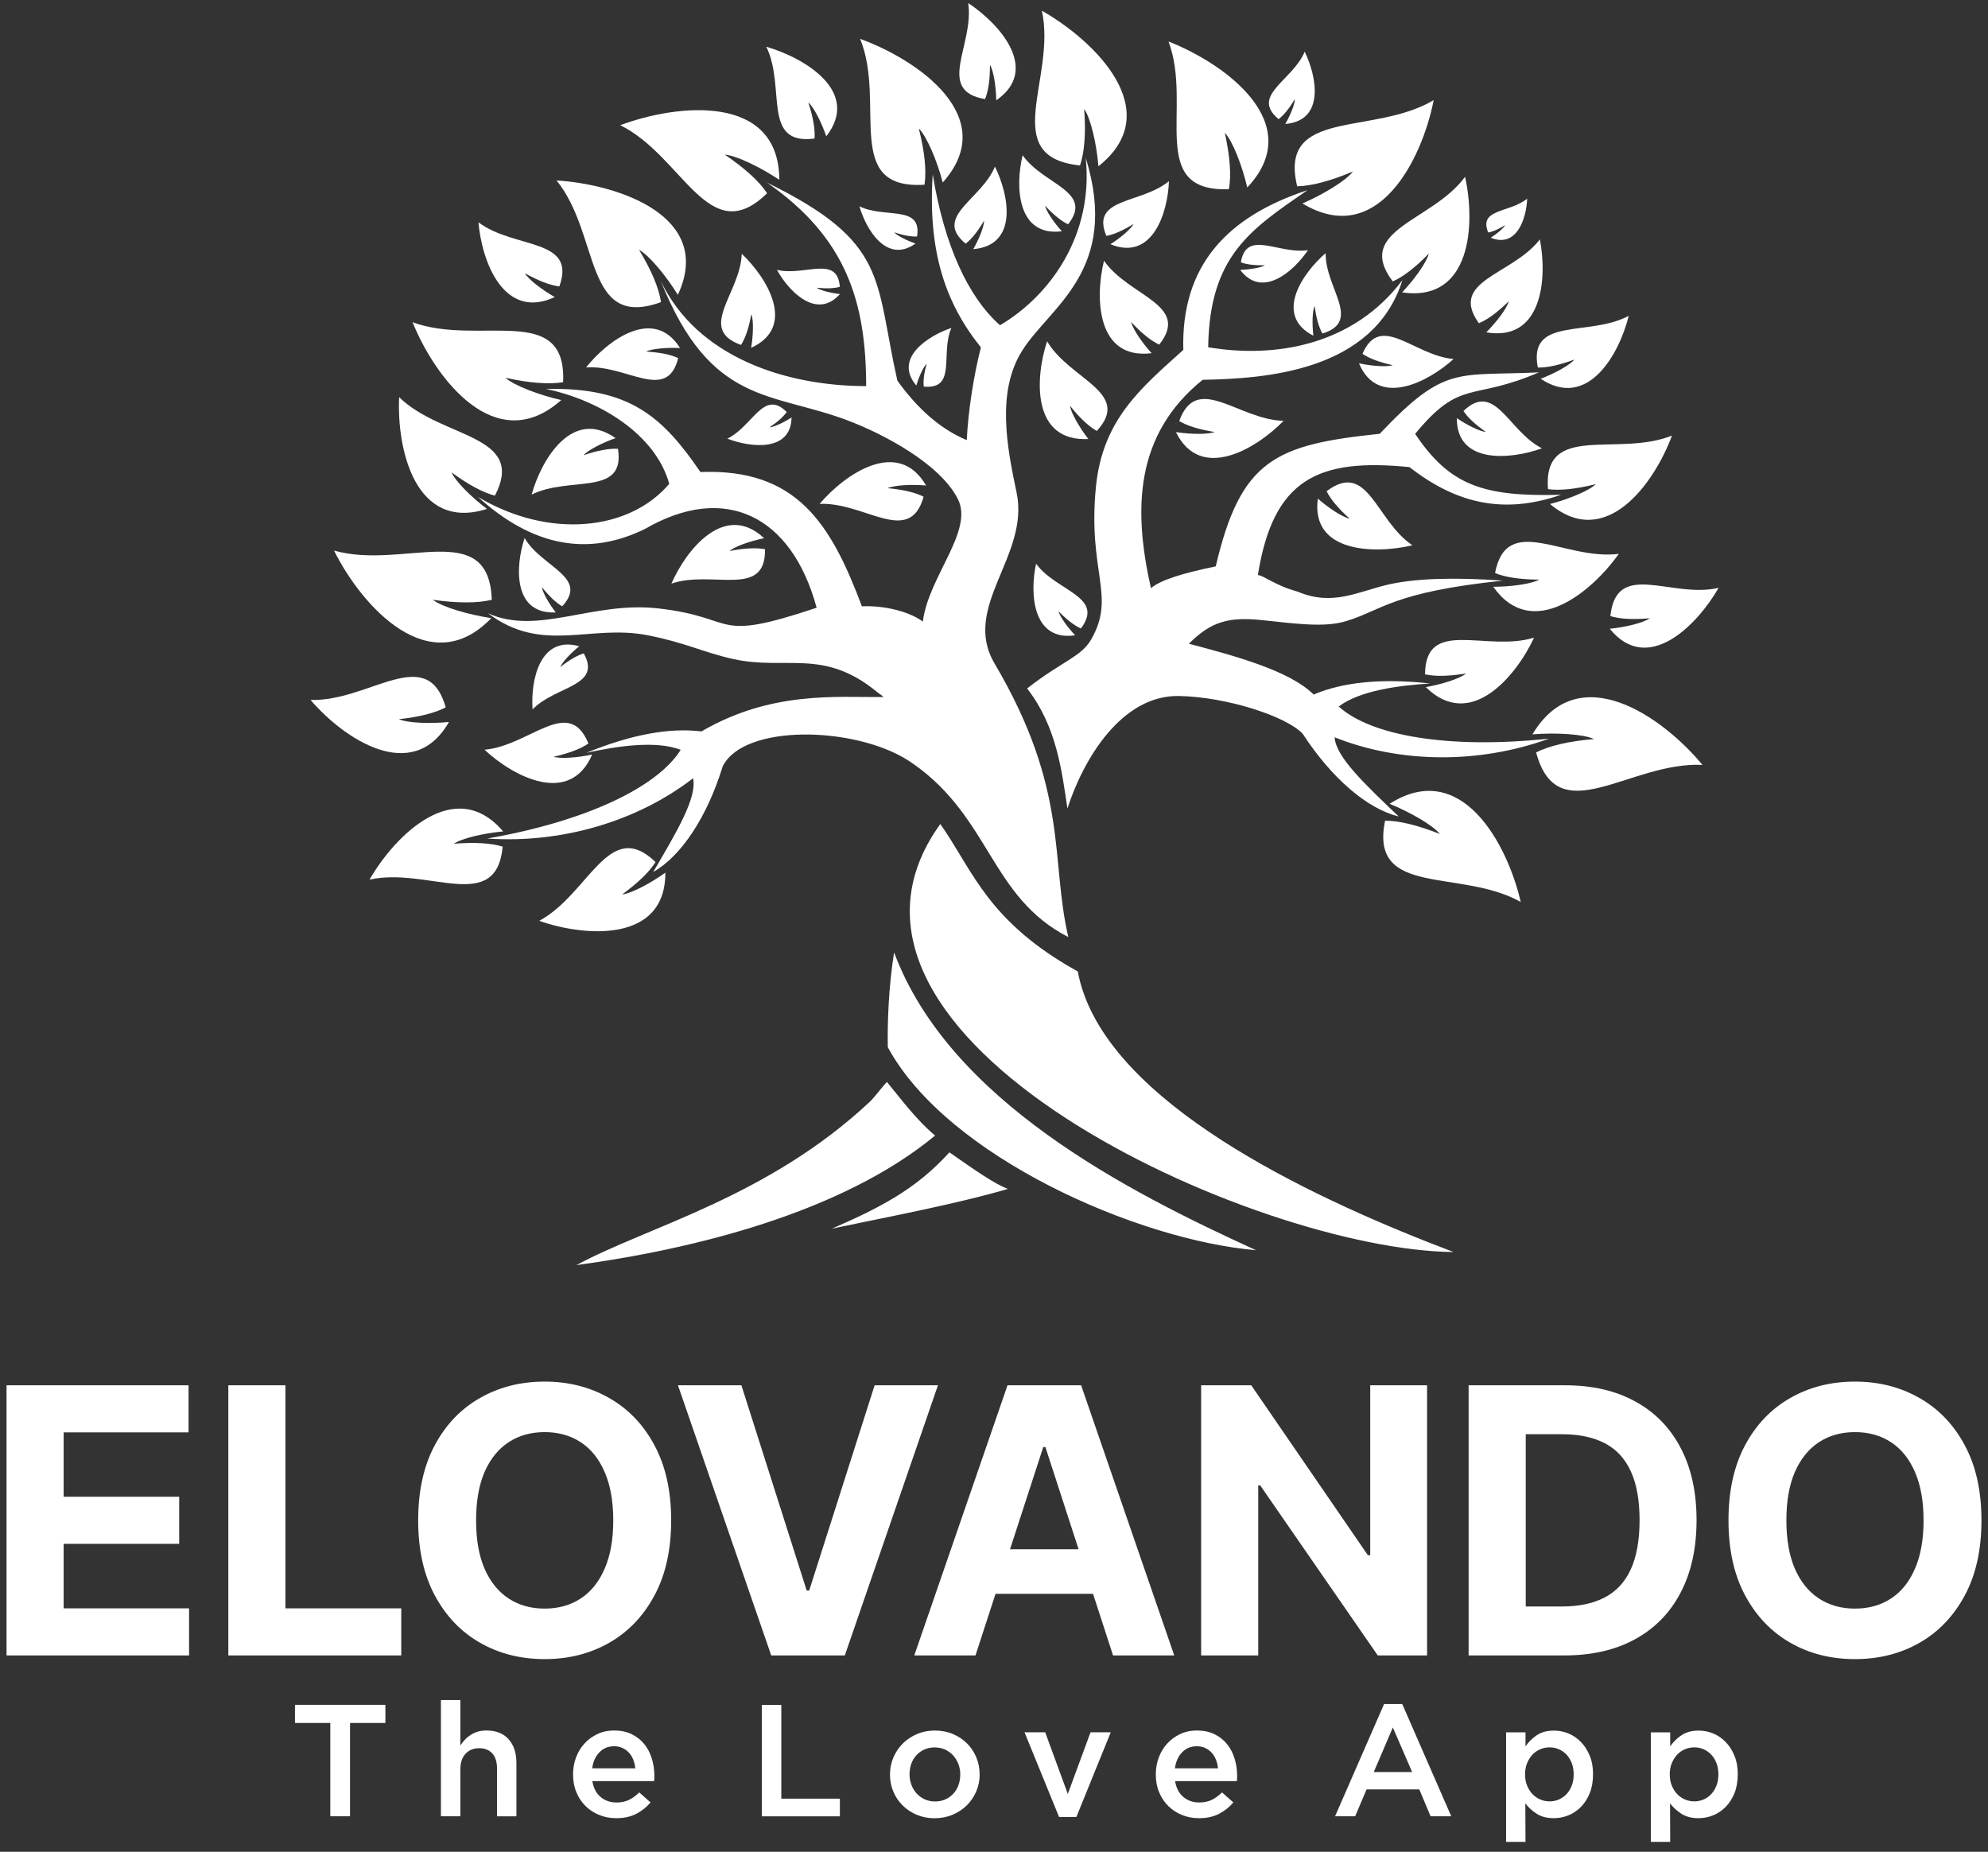 <svg width="146" height="136" viewBox="0 0 146 136" fill="none" xmlns="http://www.w3.org/2000/svg">
<rect x="0" y="0" width="146" height="136" fill="#333333" stroke="none"/>
<path d="M145.52 111.657C145.52 113.821 145.11 115.661 144.29 117.179C143.476 118.696 142.365 119.855 140.958 120.656C139.556 121.451 137.981 121.848 136.23 121.848C134.467 121.848 132.885 121.447 131.484 120.647C130.083 119.846 128.975 118.687 128.161 117.169C127.348 115.651 126.941 113.814 126.941 111.657C126.941 109.494 127.348 107.653 128.161 106.136C128.975 104.618 130.083 103.462 131.484 102.668C132.885 101.867 134.467 101.467 136.23 101.467C137.981 101.467 139.556 101.867 140.958 102.668C142.365 103.462 143.476 104.618 144.29 106.136C145.11 107.653 145.52 109.494 145.52 111.657ZM141.268 111.657C141.268 110.256 141.058 109.074 140.638 108.112C140.225 107.15 139.64 106.42 138.885 105.923C138.129 105.425 137.244 105.177 136.23 105.177C135.217 105.177 134.332 105.425 133.576 105.923C132.821 106.42 132.233 107.15 131.813 108.112C131.4 109.074 131.193 110.256 131.193 111.657C131.193 113.059 131.4 114.24 131.813 115.203C132.233 116.165 132.821 116.895 133.576 117.392C134.332 117.889 135.217 118.138 136.23 118.138C137.244 118.138 138.129 117.889 138.885 117.392C139.64 116.895 140.225 116.165 140.638 115.203C141.058 114.24 141.268 113.059 141.268 111.657Z" fill="white"/>
<path d="M114.89 121.577H107.857V101.738H114.948C116.944 101.738 118.661 102.135 120.101 102.93C121.542 103.718 122.649 104.851 123.424 106.33C124.205 107.809 124.596 109.578 124.596 111.638C124.596 113.705 124.205 115.481 123.424 116.966C122.649 118.451 121.535 119.591 120.082 120.385C118.636 121.18 116.905 121.577 114.89 121.577ZM112.052 117.983H114.716C115.956 117.983 116.998 117.763 117.844 117.324C118.697 116.879 119.336 116.191 119.762 115.261C120.195 114.325 120.411 113.117 120.411 111.638C120.411 110.172 120.195 108.974 119.762 108.044C119.336 107.114 118.7 106.43 117.854 105.991C117.008 105.552 115.965 105.332 114.725 105.332H112.052V117.983Z" fill="white"/>
<path d="M104.805 101.738V121.577H101.182L92.552 109.091H92.406V121.577H88.212V101.738H91.893L100.456 114.215H100.63V101.738H104.805Z" fill="white"/>
<path d="M71.64 121.577H67.145L73.993 101.738H79.399L86.237 121.577H81.743L76.774 106.272H76.619L71.64 121.577ZM71.359 113.779H81.975V117.053H71.359V113.779Z" fill="white"/>
<path d="M54.449 101.738L59.244 116.811H59.428L64.233 101.738H68.883L62.044 121.577H56.639L49.79 101.738H54.449Z" fill="white"/>
<path d="M49.291 111.657C49.291 113.821 48.88 115.661 48.06 117.179C47.247 118.696 46.136 119.855 44.728 120.656C43.327 121.451 41.751 121.848 40.001 121.848C38.238 121.848 36.656 121.447 35.255 120.647C33.853 119.846 32.746 118.687 31.932 117.169C31.118 115.651 30.711 113.814 30.711 111.657C30.711 109.494 31.118 107.653 31.932 106.136C32.746 104.618 33.853 103.462 35.255 102.668C36.656 101.867 38.238 101.467 40.001 101.467C41.751 101.467 43.327 101.867 44.728 102.668C46.136 103.462 47.247 104.618 48.06 106.136C48.88 107.653 49.291 109.494 49.291 111.657ZM45.038 111.657C45.038 110.256 44.828 109.074 44.408 108.112C43.995 107.15 43.411 106.42 42.655 105.923C41.9 105.425 41.015 105.177 40.001 105.177C38.987 105.177 38.102 105.425 37.347 105.923C36.591 106.42 36.004 107.15 35.584 108.112C35.17 109.074 34.964 110.256 34.964 111.657C34.964 113.059 35.17 114.24 35.584 115.203C36.004 116.165 36.591 116.895 37.347 117.392C38.102 117.889 38.987 118.138 40.001 118.138C41.015 118.138 41.9 117.889 42.655 117.392C43.411 116.895 43.995 116.165 44.408 115.203C44.828 114.24 45.038 113.059 45.038 111.657Z" fill="white"/>
<path d="M16.769 121.577V101.738H20.963V118.119H29.468V121.577H16.769Z" fill="white"/>
<path d="M0.48 121.577V101.738H13.848V105.196H4.674V109.924H13.16V113.382H4.674V118.119H13.886V121.577H0.48Z" fill="white"/>
<path fill-rule="evenodd" clip-rule="evenodd" d="M25.71 126.539H28.304V125.205H21.663V126.539H24.257V133.391H25.706V126.539H25.71ZM33.813 129.918C33.813 129.438 33.941 129.06 34.195 128.793C34.45 128.522 34.782 128.391 35.193 128.391C35.603 128.391 35.931 128.522 36.161 128.781C36.391 129.039 36.502 129.413 36.502 129.893V133.395H37.926V129.466C37.926 128.74 37.734 128.165 37.356 127.734C36.974 127.307 36.432 127.09 35.734 127.09C35.496 127.09 35.279 127.118 35.086 127.176C34.893 127.237 34.721 127.315 34.56 127.418C34.4 127.521 34.261 127.636 34.142 127.767C34.023 127.898 33.912 128.034 33.809 128.186V124.856H32.381V133.391H33.809V129.914L33.813 129.918ZM43.501 130.809H48.037C48.045 130.739 48.049 130.673 48.053 130.612C48.053 130.55 48.058 130.488 48.058 130.423C48.058 129.979 47.996 129.553 47.869 129.15C47.746 128.744 47.561 128.391 47.315 128.087C47.068 127.783 46.76 127.541 46.391 127.36C46.022 127.18 45.59 127.09 45.098 127.09C44.654 127.09 44.248 127.176 43.883 127.348C43.517 127.521 43.197 127.75 42.93 128.042C42.66 128.333 42.454 128.674 42.306 129.064C42.159 129.454 42.085 129.873 42.085 130.316C42.085 130.8 42.167 131.24 42.331 131.63C42.495 132.024 42.717 132.36 43.004 132.639C43.288 132.919 43.624 133.14 44.01 133.296C44.396 133.452 44.81 133.53 45.254 133.53C45.824 133.53 46.313 133.424 46.719 133.214C47.13 133.005 47.483 132.722 47.778 132.373L46.949 131.638C46.699 131.88 46.448 132.061 46.19 132.188C45.931 132.311 45.627 132.377 45.279 132.377C44.819 132.377 44.429 132.241 44.109 131.974C43.788 131.704 43.587 131.318 43.501 130.813V130.809ZM43.493 129.873C43.554 129.388 43.727 128.998 44.014 128.699C44.297 128.399 44.659 128.247 45.094 128.247C45.328 128.247 45.537 128.288 45.718 128.374C45.902 128.461 46.058 128.576 46.19 128.719C46.321 128.863 46.428 129.035 46.506 129.232C46.584 129.429 46.633 129.643 46.658 129.869H43.489L43.493 129.873ZM55.951 133.395H61.682V132.098H57.38V125.209H55.951V133.395ZM71.944 130.308C71.944 129.865 71.862 129.446 71.698 129.056C71.534 128.666 71.308 128.325 71.013 128.034C70.721 127.742 70.372 127.512 69.97 127.344C69.568 127.176 69.128 127.094 68.656 127.094C68.184 127.094 67.741 127.18 67.343 127.352C66.94 127.525 66.596 127.755 66.3 128.046C66.009 128.337 65.779 128.682 65.61 129.076C65.442 129.47 65.36 129.889 65.36 130.332C65.36 130.776 65.442 131.19 65.606 131.576C65.77 131.962 65.996 132.303 66.292 132.594C66.587 132.886 66.932 133.116 67.335 133.284C67.737 133.452 68.172 133.534 68.64 133.534C69.108 133.534 69.555 133.448 69.962 133.276C70.368 133.103 70.717 132.873 71.008 132.582C71.3 132.291 71.53 131.95 71.698 131.56C71.866 131.17 71.948 130.751 71.948 130.308H71.944ZM70.52 130.328C70.52 130.599 70.479 130.858 70.393 131.096C70.311 131.334 70.183 131.543 70.023 131.72C69.859 131.901 69.666 132.04 69.436 132.147C69.206 132.254 68.948 132.303 68.665 132.303C68.394 132.303 68.143 132.249 67.913 132.147C67.683 132.04 67.49 131.901 67.322 131.72C67.158 131.539 67.027 131.33 66.936 131.084C66.842 130.837 66.797 130.579 66.797 130.308C66.797 130.037 66.838 129.778 66.924 129.54C67.006 129.302 67.133 129.093 67.293 128.916C67.458 128.736 67.651 128.596 67.88 128.489C68.11 128.383 68.365 128.333 68.644 128.333C68.923 128.333 69.178 128.387 69.407 128.489C69.637 128.596 69.83 128.74 69.999 128.92C70.163 129.105 70.294 129.314 70.385 129.557C70.479 129.799 70.524 130.057 70.524 130.328H70.52ZM78.422 131.757L76.76 127.221H75.241L77.778 133.44H79.05L81.575 127.221H80.089L78.418 131.757H78.422ZM86.299 130.809H90.835C90.844 130.739 90.848 130.673 90.852 130.612C90.852 130.55 90.856 130.488 90.856 130.423C90.856 129.979 90.794 129.553 90.667 129.15C90.544 128.744 90.359 128.391 90.113 128.087C89.867 127.783 89.559 127.541 89.189 127.36C88.82 127.18 88.389 127.09 87.896 127.09C87.453 127.09 87.047 127.176 86.681 127.348C86.316 127.521 85.996 127.75 85.729 128.042C85.458 128.333 85.253 128.674 85.105 129.064C84.957 129.454 84.883 129.873 84.883 130.316C84.883 130.8 84.965 131.24 85.129 131.63C85.294 132.024 85.515 132.36 85.803 132.639C86.086 132.919 86.423 133.14 86.808 133.296C87.194 133.452 87.609 133.53 88.052 133.53C88.623 133.53 89.111 133.424 89.518 133.214C89.928 133.005 90.281 132.722 90.577 132.373L89.748 131.638C89.497 131.88 89.247 132.061 88.988 132.188C88.73 132.311 88.426 132.377 88.077 132.377C87.617 132.377 87.227 132.241 86.907 131.974C86.587 131.704 86.386 131.318 86.299 130.813V130.809ZM86.287 129.873C86.349 129.388 86.521 128.998 86.808 128.699C87.092 128.399 87.453 128.247 87.888 128.247C88.122 128.247 88.331 128.288 88.512 128.374C88.697 128.461 88.853 128.576 88.984 128.719C89.115 128.863 89.222 129.035 89.3 129.232C89.378 129.429 89.427 129.643 89.452 129.869H86.283L86.287 129.873ZM102.982 125.148H101.648L98.048 133.391H99.522L100.363 131.416H104.234L105.063 133.391H106.582L102.982 125.148ZM103.705 130.144H100.889L102.292 126.868L103.709 130.144H103.705ZM116.996 130.308C116.996 129.795 116.914 129.339 116.75 128.941C116.586 128.543 116.372 128.206 116.102 127.931C115.831 127.656 115.527 127.447 115.186 127.307C114.845 127.168 114.492 127.098 114.123 127.098C113.626 127.098 113.212 127.209 112.875 127.43C112.538 127.652 112.259 127.927 112.034 128.255V127.225H110.609V135.271H112.034L112.021 132.442C112.239 132.73 112.518 132.984 112.85 133.202C113.187 133.419 113.606 133.53 114.115 133.53C114.48 133.53 114.837 133.46 115.186 133.321C115.535 133.181 115.839 132.972 116.11 132.697C116.381 132.422 116.594 132.081 116.754 131.687C116.914 131.289 116.992 130.833 116.992 130.32L116.996 130.308ZM115.572 130.308C115.572 130.612 115.527 130.887 115.432 131.133C115.338 131.379 115.211 131.589 115.051 131.757C114.891 131.929 114.702 132.061 114.488 132.155C114.275 132.249 114.045 132.295 113.803 132.295C113.561 132.295 113.331 132.249 113.113 132.155C112.896 132.061 112.703 131.925 112.538 131.753C112.374 131.576 112.243 131.367 112.148 131.129C112.05 130.887 112.001 130.616 112.001 130.312C112.001 130.008 112.05 129.733 112.148 129.495C112.247 129.253 112.378 129.044 112.538 128.871C112.703 128.695 112.891 128.563 113.113 128.469C113.331 128.374 113.561 128.329 113.803 128.329C114.045 128.329 114.271 128.374 114.488 128.469C114.702 128.563 114.891 128.695 115.051 128.867C115.211 129.039 115.338 129.249 115.432 129.491C115.527 129.737 115.572 130.012 115.572 130.316V130.308ZM127.624 130.308C127.624 129.795 127.542 129.339 127.378 128.941C127.214 128.543 127 128.206 126.729 127.931C126.458 127.656 126.155 127.447 125.814 127.307C125.473 127.168 125.12 127.098 124.751 127.098C124.254 127.098 123.839 127.209 123.503 127.43C123.166 127.652 122.887 127.927 122.661 128.255V127.225H121.237V135.271H122.661L122.649 132.442C122.867 132.73 123.146 132.984 123.478 133.202C123.815 133.419 124.233 133.53 124.742 133.53C125.108 133.53 125.465 133.46 125.814 133.321C126.159 133.181 126.467 132.972 126.738 132.697C127.008 132.422 127.222 132.081 127.382 131.687C127.542 131.289 127.62 130.833 127.62 130.32L127.624 130.308ZM126.2 130.308C126.2 130.612 126.155 130.887 126.06 131.133C125.966 131.379 125.839 131.589 125.678 131.757C125.518 131.929 125.33 132.061 125.116 132.155C124.903 132.249 124.673 132.295 124.431 132.295C124.188 132.295 123.958 132.249 123.741 132.155C123.523 132.061 123.33 131.925 123.166 131.753C123.002 131.576 122.871 131.367 122.776 131.129C122.678 130.887 122.628 130.616 122.628 130.312C122.628 130.008 122.678 129.733 122.776 129.495C122.875 129.253 123.006 129.044 123.166 128.871C123.33 128.695 123.519 128.563 123.741 128.469C123.958 128.374 124.188 128.329 124.431 128.329C124.673 128.329 124.898 128.374 125.116 128.469C125.33 128.563 125.518 128.695 125.678 128.867C125.839 129.039 125.966 129.249 126.06 129.491C126.155 129.737 126.2 130.012 126.2 130.316V130.308Z" fill="white"/>
<path fill-rule="evenodd" clip-rule="evenodd" d="M63.168 2.853C65.101 7.561 61.834 13.952 67.897 13.566C68.049 12.536 67.913 11.161 67.478 9.437C68.078 10.036 68.825 11.83 69.235 13.402C73.508 8.628 67.437 4.404 63.168 2.853Z" fill="white"/>
<path fill-rule="evenodd" clip-rule="evenodd" d="M76.517 0.788C77.605 5.759 73.262 11.523 79.317 12.151C79.65 11.161 79.752 9.782 79.625 8.005C80.109 8.698 80.536 10.591 80.668 12.212C85.717 8.21 80.462 3.029 76.517 0.788Z" fill="white"/>
<path fill-rule="evenodd" clip-rule="evenodd" d="M45.55 9.195C50.184 11.481 52.048 18.394 56.338 14.19C55.759 13.32 54.724 12.376 53.234 11.358C54.088 11.424 55.861 12.29 57.233 13.205C57.216 6.863 49.803 7.606 45.55 9.195Z" fill="white"/>
<path fill-rule="evenodd" clip-rule="evenodd" d="M40.87 13.251C44.105 17.216 42.853 24.261 48.546 22.188C48.39 21.157 47.857 19.881 46.933 18.349C47.684 18.756 48.924 20.262 49.782 21.654C52.471 15.882 45.414 13.538 40.87 13.251Z" fill="white"/>
<path fill-rule="evenodd" clip-rule="evenodd" d="M105.293 7.352C100.864 9.995 93.869 7.902 95.265 13.682C96.328 13.657 97.695 13.3 99.362 12.594C98.853 13.271 97.17 14.285 95.651 14.942C101.176 18.271 104.435 11.719 105.293 7.348V7.352Z" fill="white"/>
<path fill-rule="evenodd" clip-rule="evenodd" d="M30.3 23.665C35.156 25.459 41.63 22.138 41.355 28.07C40.304 28.238 38.896 28.135 37.122 27.745C37.75 28.32 39.598 29.01 41.215 29.383C36.416 33.652 31.975 27.807 30.3 23.669V23.665Z" fill="white"/>
<path fill-rule="evenodd" clip-rule="evenodd" d="M29.319 29.174C32.455 32.24 38.694 31.879 36.346 36.403C35.468 36.173 34.409 35.606 33.165 34.695C33.448 35.356 34.639 36.53 35.763 37.376C30.488 39.054 29.13 32.971 29.314 29.174H29.319Z" fill="white"/>
<path fill-rule="evenodd" clip-rule="evenodd" d="M107.596 12.983C105.199 16.267 99.419 16.867 102.284 20.668C103.056 20.327 103.939 19.65 104.932 18.624C104.776 19.272 103.869 20.528 102.97 21.473C108.072 22.22 108.364 16.44 107.596 12.983Z" fill="white"/>
<path fill-rule="evenodd" clip-rule="evenodd" d="M122.793 31.989C118.787 33.603 113.306 30.984 113.684 35.926C114.563 36.041 115.737 35.922 117.206 35.553C116.697 36.045 115.174 36.669 113.832 37.014C117.941 40.462 121.5 35.479 122.793 31.985V31.989Z" fill="white"/>
<path fill-rule="evenodd" clip-rule="evenodd" d="M118.893 40.675C114.924 41.193 110.658 37.584 109.796 42.088C110.556 42.395 111.631 42.56 113.035 42.568C112.461 42.892 110.95 43.093 109.665 43.093C112.502 47.124 116.89 43.496 118.889 40.671L118.893 40.675Z" fill="white"/>
<path fill-rule="evenodd" clip-rule="evenodd" d="M85.815 3.046C87.622 7.812 84.173 14.125 90.253 13.895C90.433 12.869 90.335 11.49 89.949 9.749C90.532 10.365 91.23 12.18 91.599 13.768C96.008 9.097 90.048 4.708 85.815 3.046Z" fill="white"/>
<path fill-rule="evenodd" clip-rule="evenodd" d="M119.62 23.193C116.672 24.77 112.214 23.21 112.937 26.991C113.627 27.007 114.521 26.814 115.622 26.408C115.273 26.83 114.152 27.438 113.146 27.816C116.615 30.131 118.926 25.993 119.616 23.193H119.62Z" fill="white"/>
<path fill-rule="evenodd" clip-rule="evenodd" d="M24.532 40.434C29.61 41.879 35.915 38.004 36.117 44.05C35.066 44.305 33.625 44.305 31.79 44.05C32.471 44.584 34.405 45.142 36.08 45.397C31.552 50.105 26.564 44.514 24.532 40.438V40.434Z" fill="white"/>
<path fill-rule="evenodd" clip-rule="evenodd" d="M43.046 26.986C45.993 26.76 48.99 29.584 49.806 26.3C49.261 26.042 48.472 25.882 47.438 25.82C47.873 25.607 48.998 25.512 49.942 25.561C48.013 22.479 44.634 24.983 43.041 26.986H43.046Z" fill="white"/>
<path fill-rule="evenodd" clip-rule="evenodd" d="M54.474 18.645C54.376 21.551 51.149 24.166 54.421 25.332C54.745 24.827 54.999 24.076 55.18 23.07C55.352 23.521 55.32 24.63 55.164 25.545C58.534 24.006 56.35 20.418 54.478 18.641L54.474 18.645Z" fill="white"/>
<path fill-rule="evenodd" clip-rule="evenodd" d="M39.044 36.324C41.835 34.928 45.952 36.501 45.382 32.958C44.741 32.925 43.9 33.081 42.861 33.43C43.198 33.044 44.261 32.507 45.205 32.178C42.032 29.929 39.762 33.73 39.044 36.324Z" fill="white"/>
<path fill-rule="evenodd" clip-rule="evenodd" d="M56.276 3.432C57.741 6.4 55.906 10.685 59.819 10.176C59.872 9.503 59.72 8.616 59.363 7.516C59.777 7.881 60.34 9.01 60.681 10.012C63.238 6.732 59.112 4.257 56.276 3.432Z" fill="white"/>
<path fill-rule="evenodd" clip-rule="evenodd" d="M73.069 12.236C72.068 14.671 68.509 15.918 70.918 17.893C71.353 17.561 71.805 17.002 72.273 16.202C72.273 16.637 71.899 17.565 71.477 18.299C74.822 18.008 74.096 14.309 73.069 12.236Z" fill="white"/>
<path fill-rule="evenodd" clip-rule="evenodd" d="M75.101 11.4C76.612 13.571 80.36 14.043 78.443 16.473C77.946 16.239 77.383 15.788 76.751 15.106C76.842 15.529 77.412 16.363 77.987 16.986C74.658 17.401 74.555 13.633 75.105 11.396L75.101 11.4Z" fill="white"/>
<path fill-rule="evenodd" clip-rule="evenodd" d="M63.123 15.155C64.987 16.071 67.717 15.012 67.351 17.368C66.924 17.392 66.366 17.294 65.672 17.064C65.898 17.319 66.608 17.672 67.236 17.885C65.135 19.396 63.612 16.875 63.119 15.155H63.123Z" fill="white"/>
<path fill-rule="evenodd" clip-rule="evenodd" d="M39.113 52.1C40.792 50.351 44.224 50.433 42.873 47.987C42.393 48.13 41.818 48.463 41.149 48.988C41.297 48.619 41.933 47.95 42.541 47.461C39.622 46.64 38.961 50.011 39.113 52.096V52.1Z" fill="white"/>
<path fill-rule="evenodd" clip-rule="evenodd" d="M38.53 39.519C39.786 41.666 43.276 42.38 41.289 44.527C40.841 44.272 40.345 43.804 39.799 43.123C39.852 43.529 40.328 44.35 40.817 44.978C37.656 45.13 37.841 41.583 38.526 39.519H38.53Z" fill="white"/>
<path fill-rule="evenodd" clip-rule="evenodd" d="M49.314 42.86C52.327 41.834 56.252 43.985 56.182 40.335C55.541 40.212 54.671 40.257 53.575 40.467C53.969 40.126 55.119 39.728 56.116 39.527C53.239 36.825 50.41 40.343 49.31 42.86H49.314Z" fill="white"/>
<path fill-rule="evenodd" clip-rule="evenodd" d="M85.852 13.3C83.808 14.999 80.06 14.482 81.251 17.323C81.792 17.228 82.462 16.937 83.254 16.444C83.049 16.83 82.273 17.483 81.55 17.938C84.65 19.203 85.77 15.599 85.848 13.3H85.852Z" fill="white"/>
<path fill-rule="evenodd" clip-rule="evenodd" d="M60.196 37.006C63.521 36.862 66.789 40.15 67.831 36.48C67.228 36.172 66.345 35.959 65.183 35.852C65.684 35.627 66.949 35.565 68.012 35.655C65.959 32.117 62.06 34.81 60.192 37.006H60.196Z" fill="white"/>
<path fill-rule="evenodd" clip-rule="evenodd" d="M53.415 32.215C55.286 31.316 56.071 28.55 57.774 30.257C57.536 30.606 57.117 30.98 56.514 31.382C56.859 31.362 57.573 31.021 58.131 30.66C58.094 33.209 55.118 32.876 53.419 32.215H53.415Z" fill="white"/>
<path fill-rule="evenodd" clip-rule="evenodd" d="M57.056 19.818C59.079 20.311 61.501 18.69 61.678 21.066C61.267 21.181 60.701 21.206 59.974 21.132C60.253 21.333 61.021 21.522 61.686 21.596C59.974 23.521 57.922 21.391 57.056 19.814V19.818Z" fill="white"/>
<path fill-rule="evenodd" clip-rule="evenodd" d="M81.078 19.149C82.909 21.785 87.466 22.36 85.134 25.311C84.531 25.028 83.845 24.478 83.077 23.653C83.188 24.166 83.882 25.175 84.576 25.939C80.532 26.44 80.409 21.871 81.078 19.154V19.149Z" fill="white"/>
<path fill-rule="evenodd" clip-rule="evenodd" d="M97.355 18.591C97.317 21.16 100.056 23.595 97.121 24.494C96.858 24.034 96.665 23.361 96.546 22.47C96.373 22.86 96.357 23.841 96.456 24.658C93.545 23.164 95.626 20.089 97.35 18.595L97.355 18.591Z" fill="white"/>
<path fill-rule="evenodd" clip-rule="evenodd" d="M96.058 18.369C93.906 18.706 91.53 16.805 91.132 19.268C91.55 19.424 92.137 19.498 92.901 19.482C92.593 19.666 91.772 19.798 91.078 19.818C92.683 21.969 95.015 19.933 96.058 18.369Z" fill="white"/>
<path fill-rule="evenodd" clip-rule="evenodd" d="M106.751 26.366C103.849 26.128 101.39 22.914 100.06 25.985C100.548 26.317 101.291 26.6 102.285 26.822C101.825 26.966 100.716 26.879 99.805 26.682C101.18 29.979 104.879 28.07 106.751 26.366Z" fill="white"/>
<path fill-rule="evenodd" clip-rule="evenodd" d="M35.139 16.329C37.775 18.312 42.376 17.454 41.079 21.038C40.402 20.951 39.56 20.631 38.546 20.069C38.821 20.533 39.823 21.296 40.742 21.817C36.986 23.562 35.377 19.174 35.139 16.329Z" fill="white"/>
<path fill-rule="evenodd" clip-rule="evenodd" d="M113.089 17.581C111.073 20.208 106.352 20.59 108.61 23.738C109.246 23.476 109.977 22.938 110.806 22.125C110.667 22.651 109.903 23.656 109.152 24.408C113.29 25.114 113.643 20.409 113.089 17.581Z" fill="white"/>
<path fill-rule="evenodd" clip-rule="evenodd" d="M113.241 32.926C110.765 31.67 109.805 27.951 107.477 30.184C107.785 30.656 108.331 31.169 109.127 31.723C108.668 31.682 107.724 31.21 106.993 30.709C106.964 34.116 110.95 33.755 113.241 32.926Z" fill="white"/>
<path fill-rule="evenodd" clip-rule="evenodd" d="M103.729 40.047C101.037 38.249 100.474 33.775 97.428 36.074C97.716 36.665 98.278 37.338 99.12 38.089C98.59 37.983 97.56 37.301 96.784 36.62C96.242 40.593 100.934 40.708 103.729 40.047Z" fill="white"/>
<path fill-rule="evenodd" clip-rule="evenodd" d="M94.267 30.906C90.934 30.828 87.901 27.327 86.603 30.923C87.186 31.272 88.053 31.543 89.202 31.727C88.689 31.92 87.416 31.896 86.361 31.735C88.163 35.41 92.248 32.975 94.267 30.906Z" fill="white"/>
<path fill-rule="evenodd" clip-rule="evenodd" d="M76.899 25.064C78.562 27.889 83.159 28.816 80.549 31.649C79.957 31.316 79.3 30.701 78.582 29.802C78.656 30.335 79.284 31.415 79.933 32.244C75.77 32.453 76.004 27.782 76.899 25.064Z" fill="white"/>
<path fill-rule="evenodd" clip-rule="evenodd" d="M76.091 41.402C77.577 43.434 81.156 43.804 79.383 46.156C78.907 45.947 78.357 45.524 77.741 44.892C77.835 45.294 78.402 46.07 78.96 46.657C75.803 47.121 75.619 43.545 76.091 41.402Z" fill="white"/>
<path fill-rule="evenodd" clip-rule="evenodd" d="M69.871 24.084C69.038 25.98 70.302 28.612 67.844 28.394C67.79 27.976 67.86 27.417 68.053 26.719C67.803 26.957 67.482 27.68 67.298 28.316C65.606 26.334 68.119 24.675 69.867 24.084H69.871Z" fill="white"/>
<path fill-rule="evenodd" clip-rule="evenodd" d="M71.107 0.226C71.563 3.304 68.673 6.654 72.343 7.278C72.585 6.687 72.708 5.849 72.704 4.757C72.971 5.201 73.151 6.375 73.164 7.368C76.415 5.123 73.422 1.753 71.107 0.226Z" fill="white"/>
<path fill-rule="evenodd" clip-rule="evenodd" d="M95.819 3.793C94.933 5.928 91.8 7.003 93.902 8.748C94.284 8.46 94.682 7.968 95.097 7.27C95.097 7.652 94.764 8.464 94.391 9.105C97.326 8.863 96.71 5.616 95.815 3.793H95.819Z" fill="white"/>
<path fill-rule="evenodd" clip-rule="evenodd" d="M112.157 14.589C110.884 15.64 108.561 15.311 109.296 17.076C109.632 17.019 110.047 16.838 110.54 16.535C110.412 16.773 109.928 17.175 109.481 17.458C111.402 18.246 112.104 16.013 112.157 14.589Z" fill="white"/>
<path fill-rule="evenodd" clip-rule="evenodd" d="M27.139 64.6C31.416 63.652 36.453 67.178 36.917 62.178C36.059 61.916 34.864 61.842 33.333 61.965C33.924 61.558 35.554 61.189 36.954 61.062C33.436 56.936 29.023 61.324 27.139 64.6Z" fill="white"/>
<path fill-rule="evenodd" clip-rule="evenodd" d="M39.598 67.629C43.267 65.658 44.708 59.998 48.144 63.31C47.689 64.033 46.876 64.825 45.694 65.687C46.375 65.613 47.775 64.87 48.863 64.09C48.887 69.242 42.992 68.819 39.602 67.629H39.598Z" fill="white"/>
<path fill-rule="evenodd" clip-rule="evenodd" d="M125.03 56.176C119.71 55.91 114.39 61.156 112.814 55.257C113.791 54.768 115.207 54.436 117.067 54.276C116.274 53.906 114.247 53.795 112.543 53.931C115.925 48.27 122.099 52.634 125.03 56.176Z" fill="white"/>
<path fill-rule="evenodd" clip-rule="evenodd" d="M111.689 66.245C107.288 63.758 100.548 65.946 101.722 60.273C102.761 60.273 104.099 60.597 105.745 61.25C105.228 60.601 103.557 59.645 102.055 59.033C107.329 55.671 110.708 61.997 111.685 66.245H111.689Z" fill="white"/>
<path fill-rule="evenodd" clip-rule="evenodd" d="M35.583 55.06C38.896 54.777 41.769 51.054 43.214 54.604C42.648 54.994 41.798 55.319 40.661 55.577C41.182 55.742 42.447 55.639 43.489 55.413C41.847 59.231 37.681 57.026 35.587 55.064L35.583 55.06Z" fill="white"/>
<path fill-rule="evenodd" clip-rule="evenodd" d="M112.662 46.829C109.152 47.917 104.674 45.302 104.657 49.526C105.396 49.686 106.402 49.67 107.674 49.46C107.211 49.842 105.872 50.261 104.711 50.462C107.966 53.684 111.328 49.703 112.662 46.829Z" fill="white"/>
<path fill-rule="evenodd" clip-rule="evenodd" d="M22.808 51.406C27.131 51.533 31.371 47.178 32.734 51.948C31.95 52.362 30.805 52.654 29.294 52.818C29.942 53.105 31.593 53.159 32.972 53.023C30.308 57.682 25.234 54.238 22.808 51.406Z" fill="white"/>
<path fill-rule="evenodd" clip-rule="evenodd" d="M126.216 43.172C122.739 43.985 118.716 41.062 118.265 45.245C118.959 45.463 119.923 45.516 121.163 45.405C120.679 45.75 119.353 46.066 118.22 46.177C121.007 49.613 124.64 45.922 126.216 43.172Z" fill="white"/>
<path fill-rule="evenodd" clip-rule="evenodd" d="M67.08 56.102C72.757 60.096 72.753 65.897 78.459 68.82C77.125 63.126 78.537 58.044 73.04 48.726C70.578 44.555 75.643 40.807 74.658 36.169C73.952 32.84 73.172 28.792 75.056 25.775C77.096 22.507 82.293 19.884 79.736 11.584C80.323 17.22 77.174 21.678 73.443 23.887C71.082 21.801 69.346 17.988 68.5 12.803C68.139 18.394 69.391 22.22 72.039 25.512C71.517 27.532 71.099 30.208 71 32.322C69.128 31.542 67.429 30.085 65.902 27.951C64.227 20.484 65.29 17.803 56.329 13.411C62.142 17.45 63.607 22.158 63.611 28.357C57.721 28.353 51.206 26.243 48.526 20.631C52.195 29.798 56.653 28.759 62.253 30.877C64.962 31.899 69.042 34.087 70.339 36.633C71.542 38.985 68.192 42.322 67.774 45.647C66.497 44.732 64.486 44.461 63.299 44.531C61.009 38.426 58.497 34.395 51.44 34.666C48.673 30.627 46.264 28.419 40.098 28.566C43.986 29.371 48.132 31.863 49.15 35.532C46.21 39.001 40.307 39.596 35.106 36.497C39.105 40.126 43.197 40.906 47.384 38.837C53.214 35.463 58.135 37.835 59.974 44.633C52.183 47.236 54.322 45.356 48.341 44.682C43.489 44.136 39.511 46.698 35.837 45.039C39.852 48.061 43.304 45.815 47.581 46.657C50.373 47.207 51.654 47.913 53.833 48.397C57.754 49.268 60.475 47.556 64.461 50.86C64.74 51.09 64.592 50.914 64.88 51.193C61.44 51.222 56.653 50.721 51.514 53.717C49.162 53.426 46.346 53.947 43.058 55.29C45.373 54.785 48.173 54.37 49.991 55.068C48.292 57.798 43.066 60.314 35.784 61.583C41.297 61.964 46.843 60.294 50.898 57.157C51.21 58.557 49.728 61.049 47.971 64.041C50.057 62.859 51.945 59.957 53.074 56.287C54.621 53.151 62.725 53.331 66.674 55.831C66.813 55.922 66.949 56.012 67.08 56.106V56.102ZM75.434 50.569C77.605 53.344 77.979 56.632 78.393 59.374C79.559 55.758 82.367 51.033 86.595 51.115C90.093 51.181 94.514 52.617 95.683 53.906C97.777 57.124 100.392 59.399 102.719 59.961C100.211 57.568 98.101 55.581 98.015 54.148C102.777 56.049 108.569 56.131 113.766 54.247C106.418 55.027 100.7 54.046 98.315 51.887C99.871 50.717 102.678 50.347 105.039 50.195C101.513 49.809 98.656 50.08 96.476 51.008C94.731 49.276 90.827 48.2 87.313 47.277C88.939 45.643 90.236 45.294 92.658 45.54C94.895 45.766 97.182 46.119 98.811 45.631C101.525 44.822 102.194 43.496 110.375 42.642C106.775 42.388 103.996 42.478 102.034 42.913C99.751 43.422 97.896 44.563 95.281 43.443C93.701 43.028 92.732 42.219 92.379 42.236C93.508 35.142 96.829 33.64 103.512 34.305C107.075 37.084 110.568 37.753 114.644 36.337C108.951 36.493 106.471 35.664 103.93 31.863C107.301 27.766 108.052 29.494 113.019 27.347C107.005 27.639 106.147 26.752 101.328 31.858C93.672 32.659 91.127 33.739 89.284 41.595C86.788 42.113 85.253 42.593 84.526 43.196C83.213 37.4 83.34 31.92 88.323 27.893C92.933 27.811 100.889 27.277 102.994 20.574C99.39 25.36 93.664 26.337 88.73 25.504C88.824 18.776 91.862 16.838 96.024 13.965C90.142 15.898 86.731 19.49 86.903 25.697C83.763 28.521 80.963 30.84 80.483 35.779C79.875 42.055 81.981 43.746 80.138 46.961C79.395 48.258 77.925 48.594 75.438 50.561L75.434 50.569ZM68.677 83.4C67.273 82.231 66.046 80.556 65.138 79.46C64.806 79.796 64.215 80.601 63.878 80.917C56.358 87.953 47.586 90.071 42.331 92.912C50.956 91.738 61.809 89.069 68.673 83.4H68.677ZM65.664 69.948C65.262 72.428 65.167 75.08 65.2 76.906C69.564 84.973 83.607 91.089 92.243 91.816C82.765 87.493 69.724 80.831 65.664 69.948ZM69.055 60.519C57.745 76.221 92.223 91.832 106.75 91.951C97.104 88.293 82.695 81.713 79.592 72.97C79.403 72.436 79.255 71.894 79.153 71.344C78.516 70.991 77.93 70.638 77.388 70.285C72.24 66.919 71.173 63.487 69.055 60.519ZM69.724 84.632C67.216 87.407 64.486 88.753 61.103 90.231C64.892 89.435 70.319 88.409 74.017 87.317C72.991 86.918 71.62 85.954 69.724 84.628V84.632Z" fill="white"/>
</svg>
